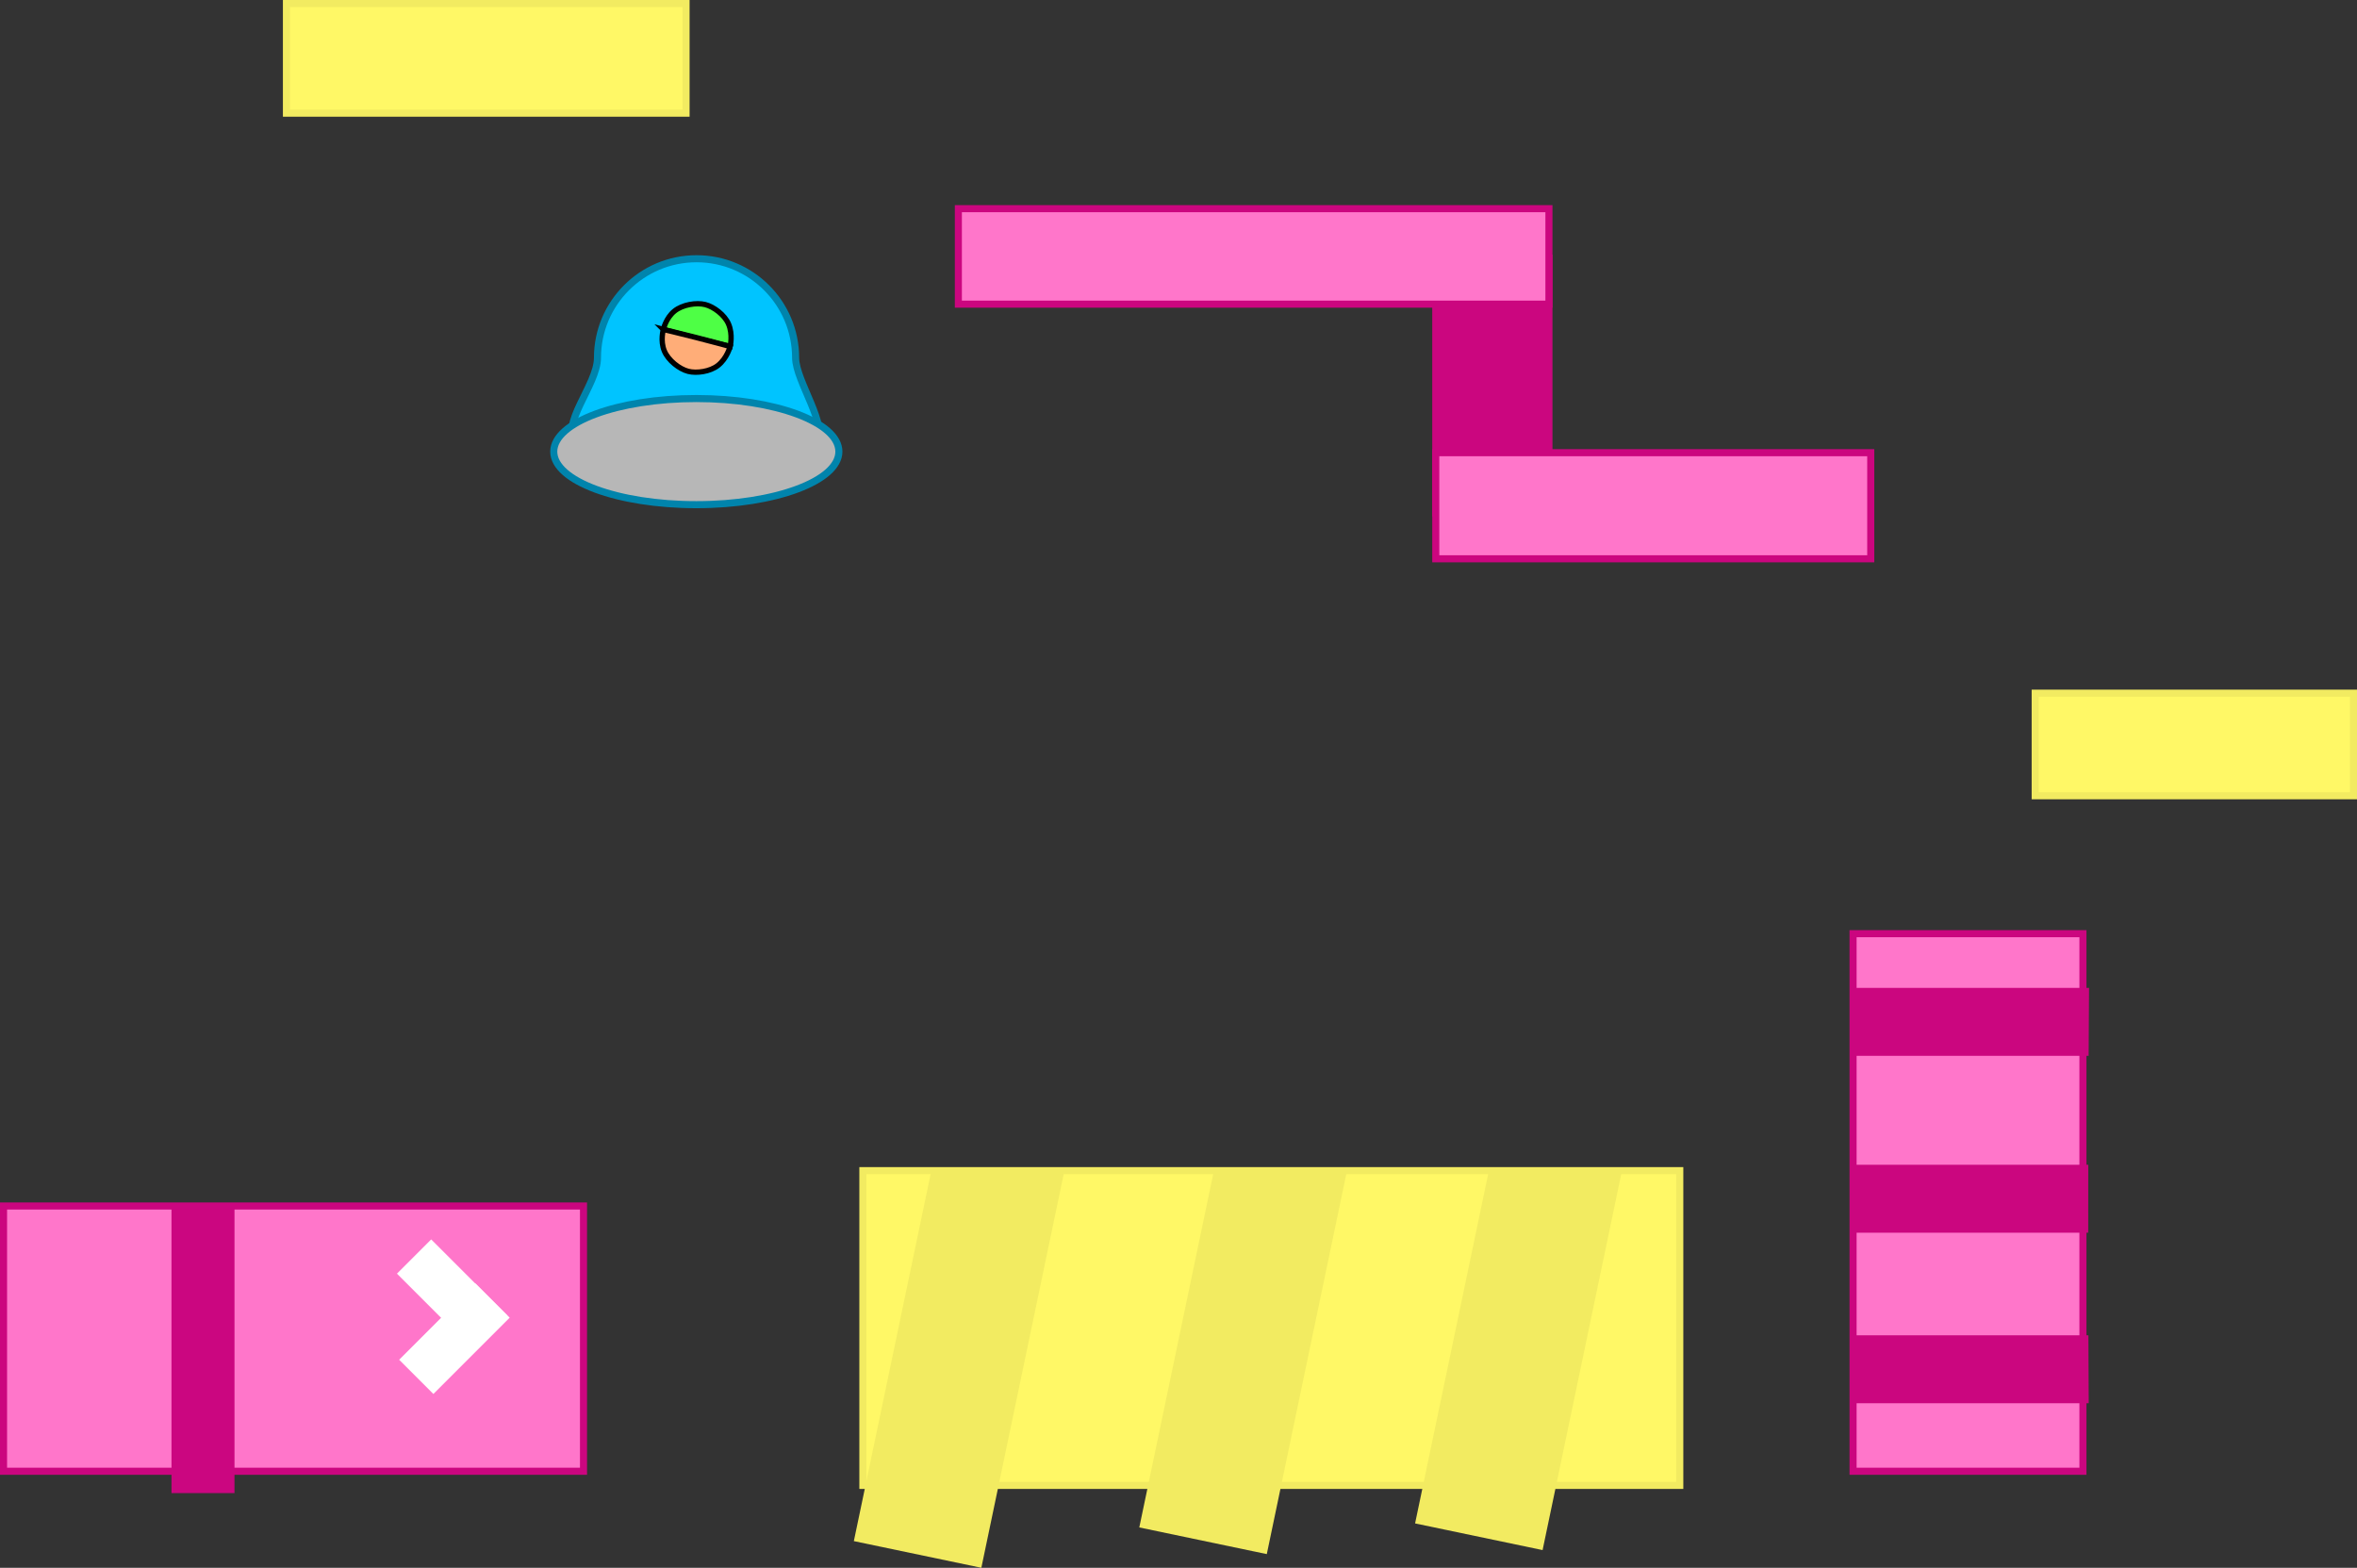 <svg version="1.1" xmlns="http://www.w3.org/2000/svg" xmlns:xlink="http://www.w3.org/1999/xlink" width="666.5" height="443.296" viewBox="0,0,666.5,443.296"><rect x="0" y="0" width="666.5" height="443.296" fill="#333333" stroke="none"/><g transform="translate(13.5,51)"><g data-paper-data="{&quot;isPaintingLayer&quot;:true}" fill-rule="nonzero" stroke-linecap="butt" stroke-linejoin="miter" stroke-miterlimit="10" stroke-dasharray="" stroke-dashoffset="0" style="mix-blend-mode: normal"><path d="M155.449,50.174c0,-15.473 12.543,-28.016 28.016,-28.016c15.473,0 28.016,12.543 28.016,28.016c0,6.647 9.626,19.49 5.758,24.294c-5.135,6.377 -24.949,3.722 -33.774,3.722c-7.736,0 -28.825,1.151 -33.895,-3.919c-5.07,-5.07 5.879,-16.36 5.879,-24.097z" fill="#00c4ff" stroke="#0084ac" stroke-width="2"/><path d="M392.5,94v-72h32v72z" fill="#cb067f" stroke="#cb067f" stroke-width="2"/><path d="M-12.5,365v-75h164v75z" fill="#ff76ca" stroke="#cb067f" stroke-width="2"/><path d="M230.5,369v-89h231v89z" fill="#fff866" stroke="#f2eb61" stroke-width="2"/><path d="M510.5,365v-152h65v152z" fill="#ff76ca" stroke="#cb067f" stroke-width="2"/><path d="M562,174v-29h90v29z" fill="#fff866" stroke="#f2eb61" stroke-width="2"/><path d="M392.5,107v-30h123v30z" fill="#ff76ca" stroke="#cb067f" stroke-width="2"/><path d="M257.5,35v-27h167v27z" fill="#ff76ca" stroke="#cb067f" stroke-width="2"/><path d="M67.5,-19v-31h113v31z" fill="#fff866" stroke="#f2eb61" stroke-width="2"/><path d="M120.318,330.7l-21.57,-21.57l9.684,-9.684l21.57,21.57z" fill="#ffffff" stroke="none" stroke-width="0"/><path d="M99.371,333.467l21.57,-21.57l9.684,9.684l-21.57,21.57z" fill="#ffffff" stroke="none" stroke-width="0"/><path d="M52.808,371.179h-17.812v-81.562h17.812z" fill="#cb0680" stroke="none" stroke-width="0"/><path d="M227.947,384.753l22.04,-105.35c1.074,0.234 2.009,0.354 2.581,0.353c11.658,-0.003 23.315,0.005 34.973,0.02l-23.54,112.519z" fill="#f2eb61" stroke="none" stroke-width="0"/><path d="M308.663,380.886l21.137,-101.036c12.54,0.024 25.079,0.047 37.619,0.063l-22.702,108.516z" fill="#f2eb61" stroke="none" stroke-width="0"/><path d="M386.651,379.746l20.882,-99.817c12.55,-0.008 25.099,-0.031 37.648,-0.077l-22.476,107.437z" fill="#f2eb61" stroke="none" stroke-width="0"/><path d="M509.769,247.533c-0.034,-6.203 -0.072,-12.405 -0.115,-18.607c0,-0.105 -0.002,-0.211 -0.005,-0.315c-0.002,-0.097 -0.005,-0.192 -0.009,-0.285h67.592c-0.045,6.402 -0.083,12.805 -0.116,19.208z" fill="#cb067f" stroke="none" stroke-width="0"/><path d="M509.939,297.551c-0.009,-6.403 -0.022,-12.805 -0.041,-19.208h67.113c-0.012,6.403 -0.017,12.805 -0.015,19.208z" fill="#cb067f" stroke="none" stroke-width="0"/><path d="M509.905,345.768c0.018,-6.403 0.031,-12.805 0.038,-19.208h67.108c0.022,6.403 0.052,12.805 0.088,19.208z" fill="#cb067f" stroke="none" stroke-width="0"/><path d="M223.716,76.693c0,8.288 -18.049,15.007 -40.314,15.007c-22.265,0 -40.314,-6.719 -40.314,-15.007c0,-8.288 18.049,-15.007 40.314,-15.007c22.265,0 40.314,6.719 40.314,15.007z" fill="#b7b7b7" stroke="#0084ac" stroke-width="2"/><path d="M174.085,42.152c0,0 0.687,-3.22 3.154,-5.209c2.262,-1.823 6.199,-2.459 8.692,-1.823c2.391,0.61 5.455,2.889 6.569,5.463c1.315,3.038 0.462,6.383 0.462,6.383c0,0 -4.4,-1.04 -9.614,-2.37c-5.213,-1.33 -9.265,-2.445 -9.265,-2.445z" fill="#4eff45" stroke="#000000" stroke-width="1.5"/><path d="M183.389,44.443c5.213,1.33 9.574,2.524 9.574,2.524c0,0 -0.853,3.345 -3.463,5.382c-2.212,1.726 -5.992,2.26 -8.384,1.65c-2.493,-0.636 -5.645,-3.08 -6.757,-5.764c-1.214,-2.927 -0.274,-6.083 -0.274,-6.083c0,0 4.091,0.961 9.304,2.291z" data-paper-data="{&quot;index&quot;:null}" fill="#ffad78" stroke="#000000" stroke-width="1.5"/></g></g></svg>